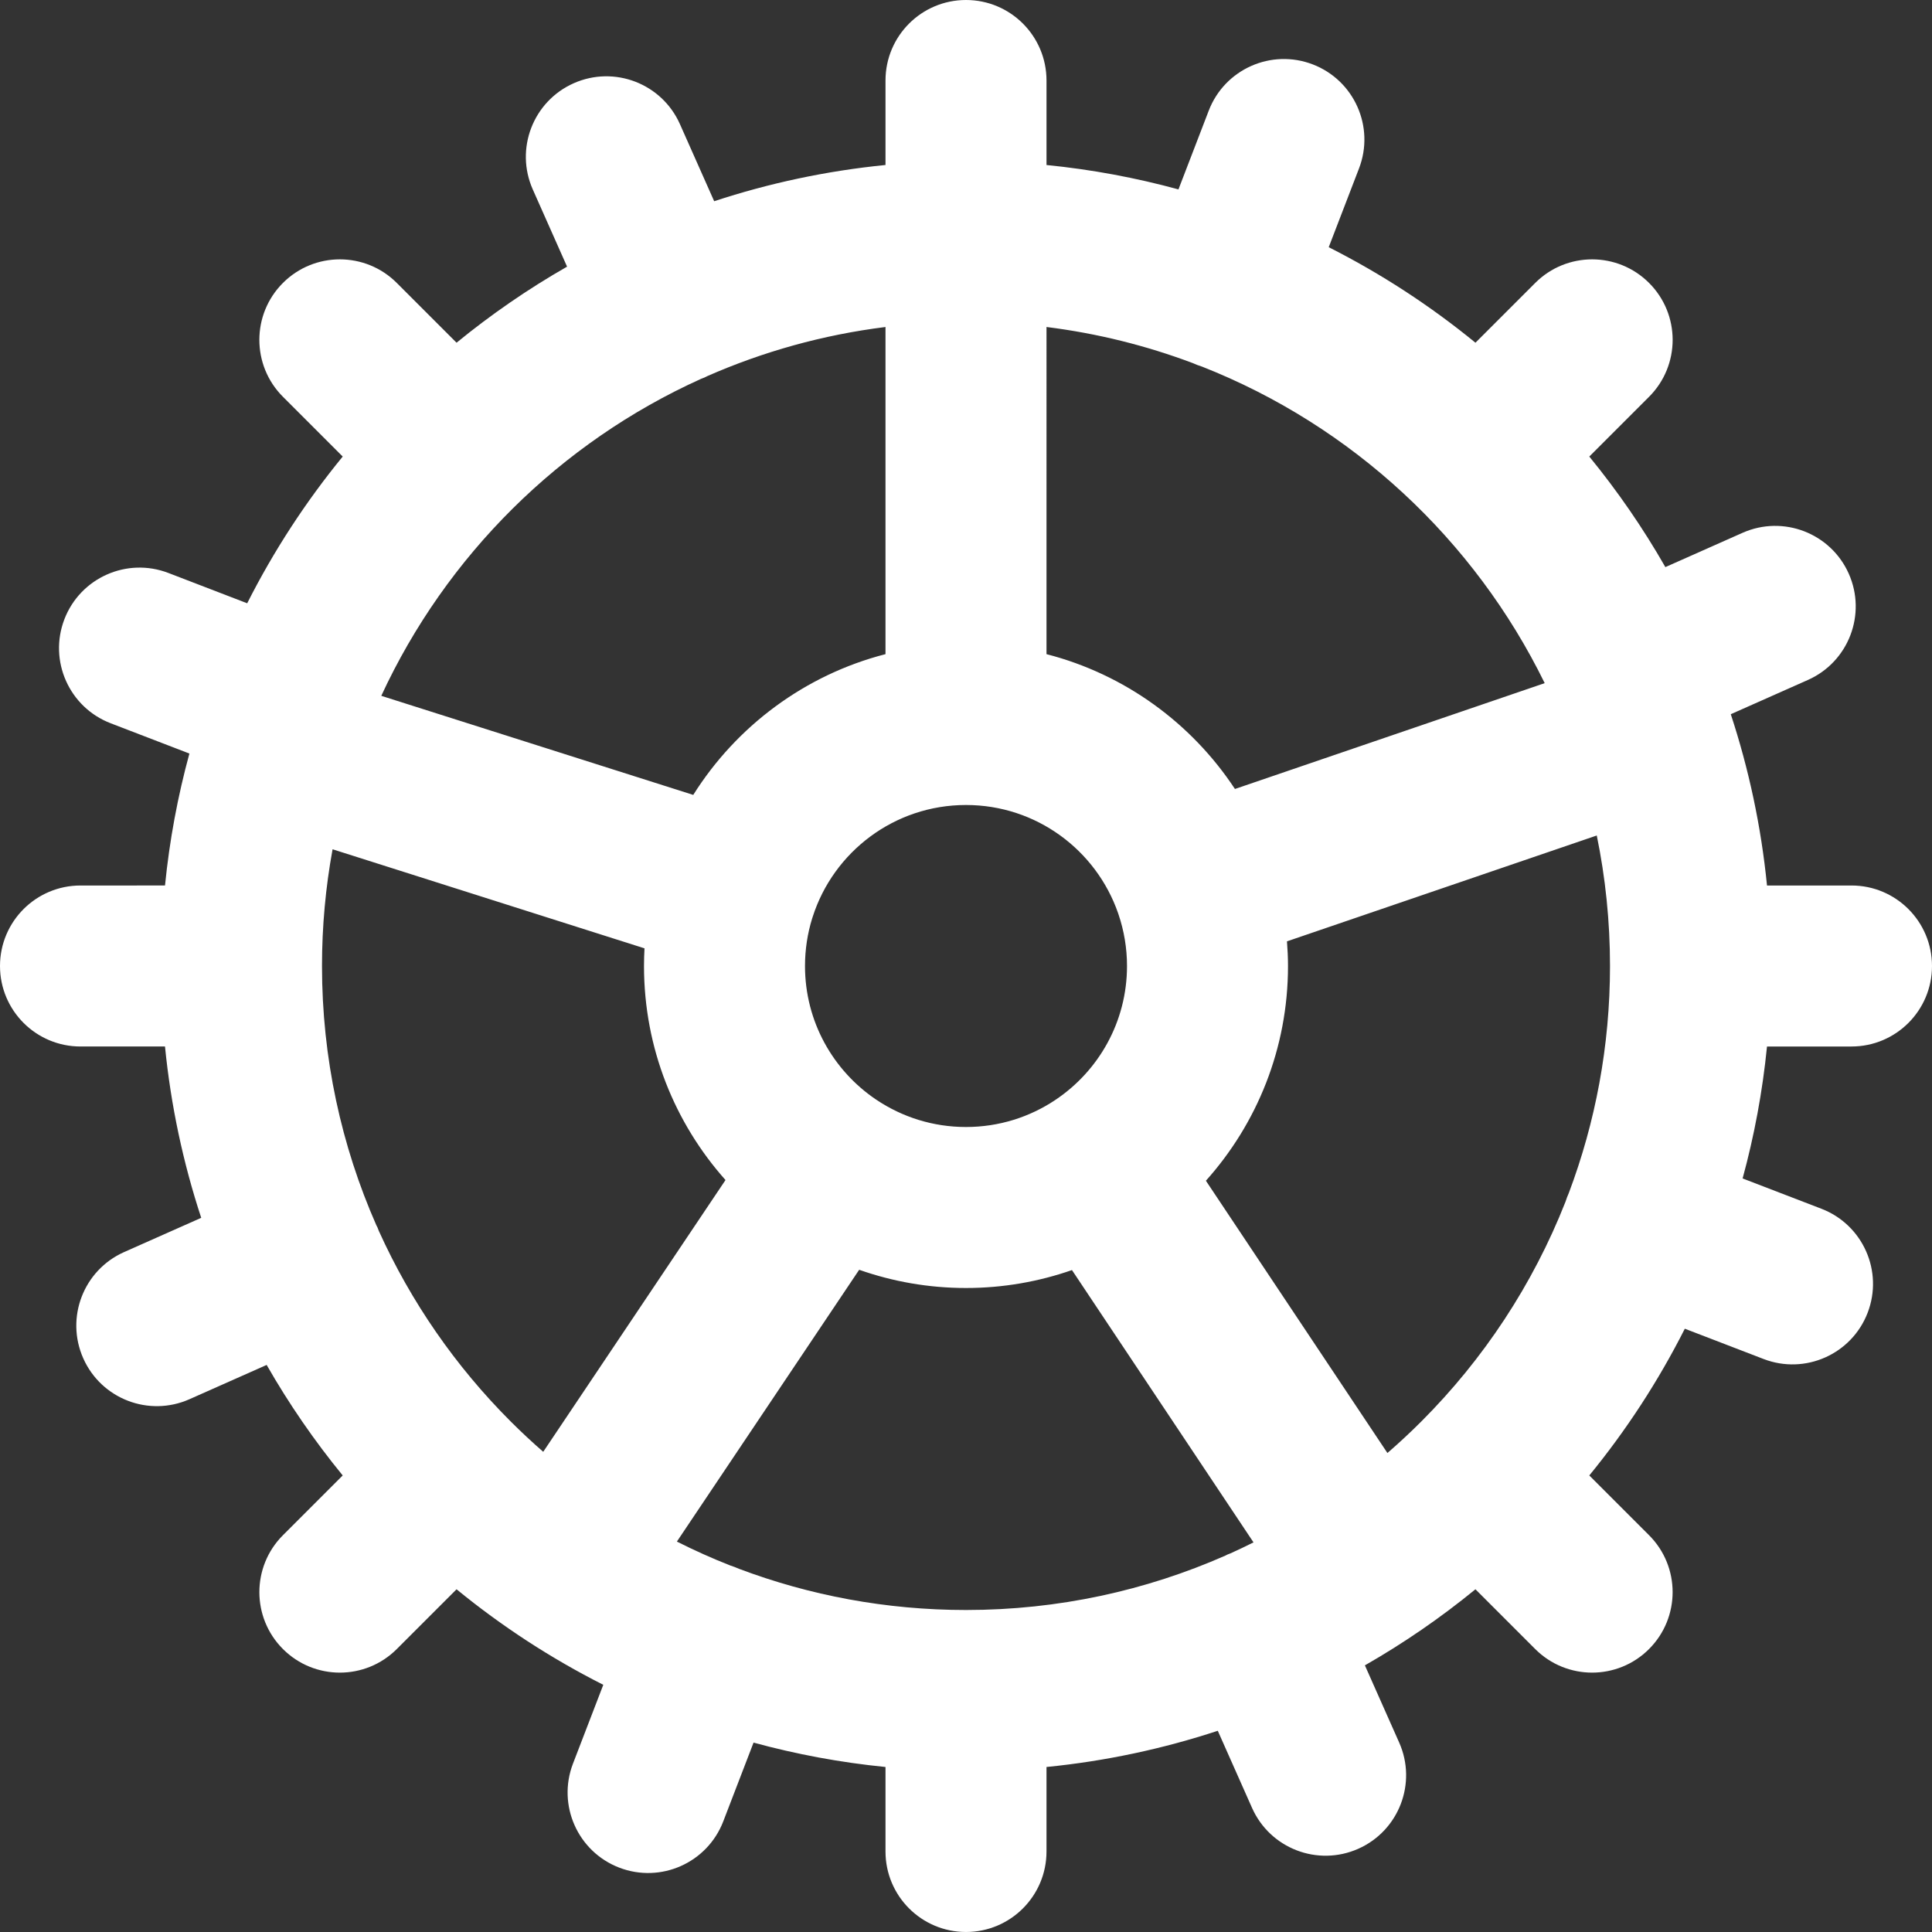 <?xml version="1.0" encoding="iso-8859-1"?>
<!-- Uploaded to: SVG Repo, www.svgrepo.com, Generator: SVG Repo Mixer Tools -->
<svg fill="white" height="800px" width="800px" version="1.1" id="Layer_1" xmlns="http://www.w3.org/2000/svg" xmlns:xlink="http://www.w3.org/1999/xlink" 
	 viewBox="0 0 512 512" xml:space="preserve">
<rect x="0" y="0" width="512" height="512" fill="#333333" stroke="none"/>
<g>
	<g>
		<path d="M490.667,277.333c11.782,0,21.333-9.551,21.333-21.333s-9.551-21.333-21.333-21.333h-22.392
			c-1.558-15.696-4.825-30.887-9.598-45.394l20.433-9.076c10.768-4.783,15.619-17.389,10.836-28.157s-17.389-15.619-28.157-10.836
			l-20.45,9.084c-5.91-10.34-12.662-20.135-20.159-29.297l15.84-15.84c8.331-8.331,8.331-21.839,0-30.17s-21.839-8.331-30.17,0
			l-15.84,15.84c-11.95-9.779-24.98-18.283-38.885-25.313l8.028-20.874c4.229-10.997-1.257-23.34-12.254-27.569
			c-10.997-4.229-23.34,1.257-27.569,12.254l-8.027,20.872c-11.311-3.087-22.992-5.275-34.969-6.464V21.333
			C277.333,9.551,267.782,0,256,0s-21.333,9.551-21.333,21.333v22.392c-15.699,1.558-30.893,4.826-45.403,9.601l-9.074-20.427
			c-4.783-10.768-17.389-15.619-28.157-10.836s-15.619,17.389-10.836,28.157l9.082,20.446
			c-10.337,5.909-20.129,12.659-29.289,20.155l-15.84-15.84c-8.331-8.331-21.839-8.331-30.17,0s-8.331,21.839,0,30.17l15.84,15.84
			c-9.779,11.95-18.283,24.98-25.313,38.885l-20.874-8.028c-10.997-4.229-23.34,1.257-27.569,12.254s1.257,23.34,12.254,27.569
			l20.872,8.027c-3.087,11.311-5.275,22.992-6.464,34.969H21.333C9.551,234.667,0,244.218,0,256s9.551,21.333,21.333,21.333h22.392
			c1.558,15.699,4.826,30.893,9.601,45.403l-20.427,9.074c-10.768,4.783-15.619,17.389-10.836,28.157s17.389,15.619,28.157,10.836
			l20.446-9.082c5.909,10.337,12.659,20.129,20.155,29.289l-15.836,15.836c-8.331,8.331-8.331,21.839,0,30.17s21.839,8.331,30.17,0
			l15.836-15.836c11.95,9.779,24.981,18.284,38.887,25.314l-8.03,20.88c-4.229,10.997,1.257,23.34,12.254,27.569
			s23.34-1.257,27.569-12.254l8.029-20.878c11.31,3.086,22.991,5.275,34.967,6.464v22.392c0,11.782,9.551,21.333,21.333,21.333
			s21.333-9.551,21.333-21.333v-22.392c15.696-1.558,30.887-4.825,45.394-9.598l9.076,20.433
			c4.783,10.768,17.389,15.619,28.157,10.836c10.768-4.783,15.619-17.389,10.836-28.157l-9.084-20.45
			c10.34-5.91,20.135-12.662,29.297-20.159l15.836,15.836c8.331,8.331,21.839,8.331,30.17,0s8.331-21.839,0-30.17L421.18,391.01
			c9.779-11.951,18.284-24.981,25.314-38.887l20.88,8.03c10.997,4.229,23.34-1.257,27.569-12.254
			c4.229-10.997-1.257-23.34-12.254-27.569l-20.878-8.029c3.086-11.31,5.275-22.991,6.464-34.967H490.667z M376.725,376.641
			c-0.014,0.014-0.03,0.026-0.044,0.04s-0.026,0.03-0.04,0.044c-2.886,2.884-5.874,5.666-8.96,8.338l-48.105-72.157
			c13.524-15.1,21.758-35.037,21.758-56.905c0-2.201-0.11-4.376-0.274-6.535l82.099-28.051c2.298,11.169,3.508,22.736,3.508,34.586
			c0,21.19-3.872,41.472-10.928,60.192c-0.158,0.352-0.308,0.71-0.448,1.074c-0.155,0.404-0.294,0.811-0.423,1.218
			C406.216,340.466,393.136,360.218,376.725,376.641z M326.083,411.66c-0.255,0.102-0.513,0.183-0.766,0.295
			c-0.202,0.09-0.387,0.201-0.584,0.296c-21.029,9.263-44.277,14.416-68.733,14.416c-21.19,0-41.472-3.872-60.192-10.928
			c-0.352-0.158-0.71-0.308-1.074-0.448c-0.404-0.155-0.811-0.294-1.218-0.423c-4.825-1.899-9.538-4.019-14.136-6.333l48.309-72.03
			c8.861,3.116,18.384,4.829,28.311,4.829c9.842,0,19.285-1.686,28.081-4.751l48.11,72.165
			C330.176,409.755,328.143,410.732,326.083,411.66z M135.36,376.725c-0.014-0.014-0.026-0.03-0.04-0.045s-0.03-0.026-0.045-0.04
			c-14.468-14.478-26.347-31.542-34.885-50.441c-0.115-0.292-0.209-0.586-0.337-0.875c-0.102-0.231-0.229-0.443-0.338-0.668
			C90.474,303.647,85.333,280.426,85.333,256c0-10.563,0.967-20.9,2.803-30.932l82.663,26.253c-0.084,1.549-0.133,3.108-0.133,4.679
			c0,21.781,8.171,41.644,21.599,56.721l-48.305,72.023C141.003,382.169,138.133,379.496,135.36,376.725z M185.801,100.39
			c0.292-0.115,0.586-0.209,0.875-0.337c0.231-0.102,0.443-0.229,0.668-0.338c14.794-6.508,30.684-10.983,47.322-13.057v86.697
			c-21.38,5.502-39.5,19.093-50.947,37.303L101.043,184.4C118.251,147.217,148.436,117.27,185.801,100.39z M316.124,96.235
			c0.374,0.169,0.754,0.331,1.143,0.481c0.431,0.166,0.864,0.311,1.298,0.447c39.718,15.655,72.141,45.78,90.795,83.877
			l-82.087,28.047c-11.489-17.42-29.178-30.389-49.939-35.732V86.658C290.817,88.339,303.807,91.599,316.124,96.235z
			 M279.667,291.502c-0.001,0.001-0.002,0.002-0.003,0.003c-6.772,4.522-14.908,7.162-23.664,7.162
			c-8.784,0-16.945-2.656-23.729-7.204c-0.014-0.009-0.026-0.02-0.04-0.03c-0.03-0.02-0.062-0.036-0.093-0.056
			c-11.346-7.667-18.804-20.65-18.804-35.377c0-4.384,0.663-8.612,1.891-12.593c0.036-0.109,0.077-0.215,0.112-0.325
			c0.017-0.053,0.03-0.105,0.046-0.158c5.521-17.168,21.613-29.591,40.618-29.591c18.658,0,34.506,11.976,40.302,28.658
			c0.022,0.066,0.04,0.133,0.063,0.2c0.018,0.052,0.039,0.102,0.057,0.154c1.448,4.288,2.245,8.877,2.245,13.654
			c0,14.807-7.542,27.846-18.992,35.497C279.672,291.499,279.67,291.5,279.667,291.502z"/>
	</g>
</g>
</svg>